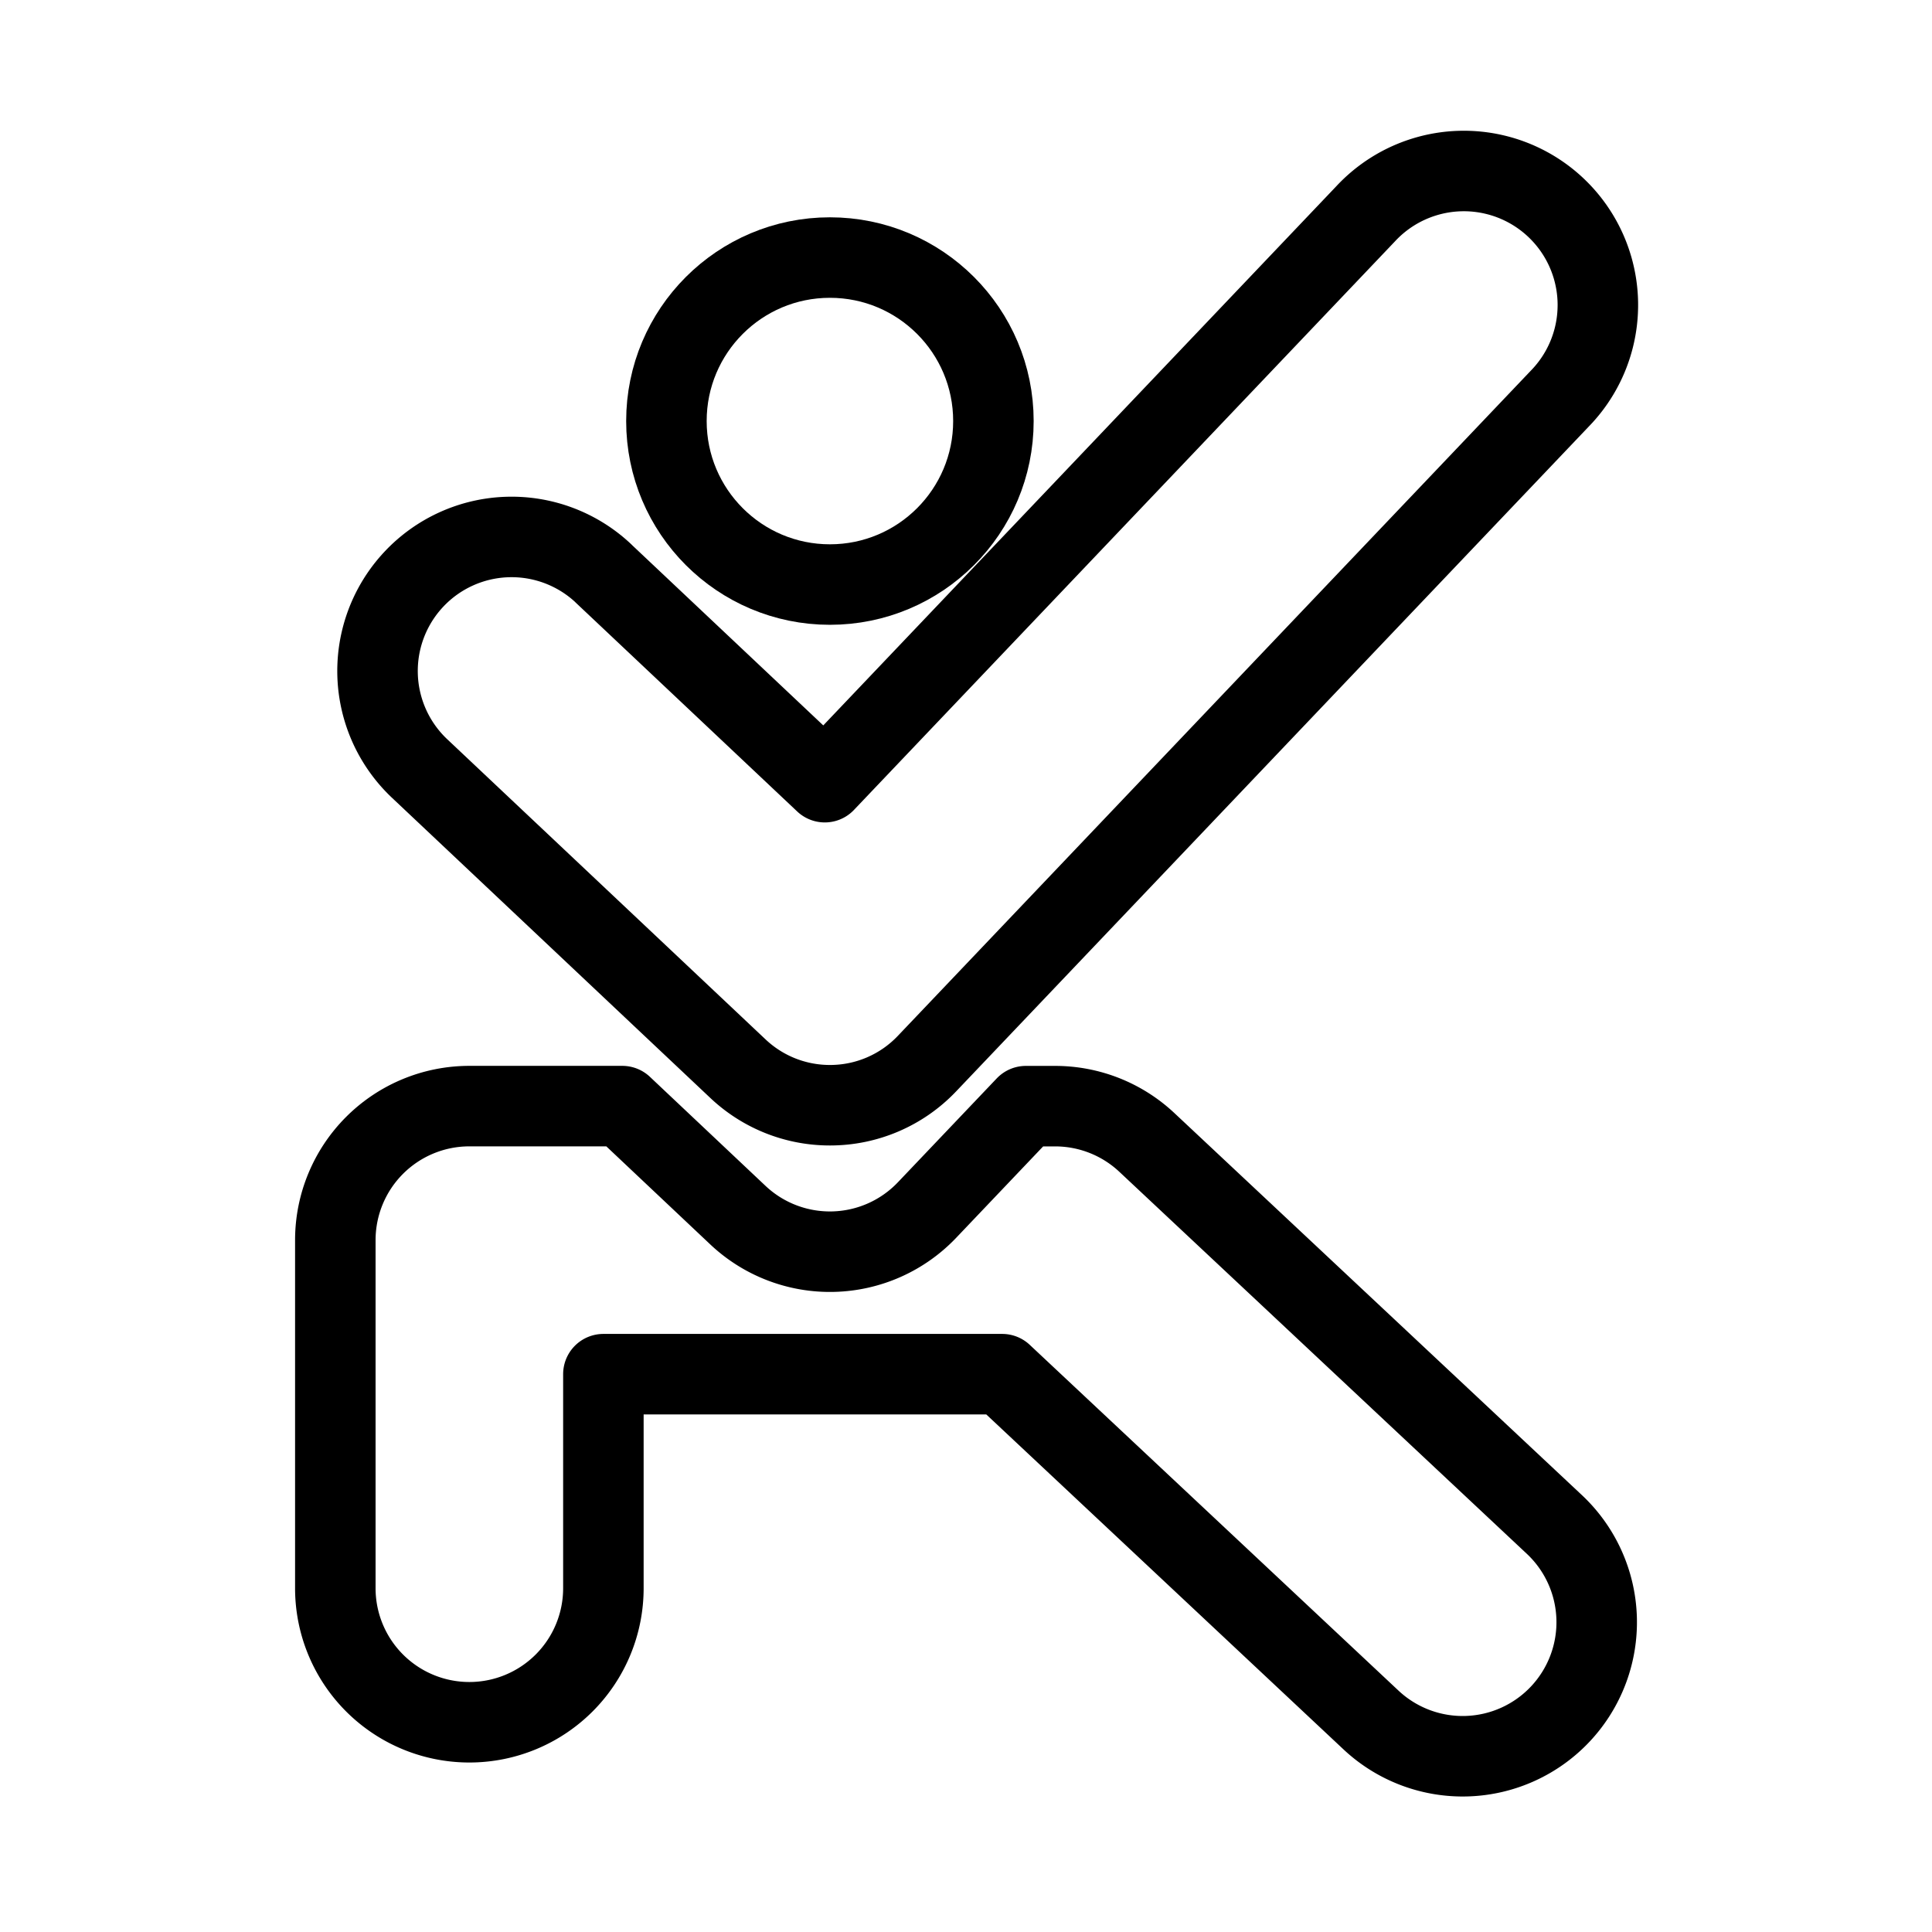 <svg xmlns="http://www.w3.org/2000/svg" viewBox="0 0 48 48"><defs><style>.a{stroke-width:2px;stroke-width:2px;fill:none;stroke:#000;stroke-linecap:round;stroke-linejoin:round;}</style></defs><path class="a" d="M20.619,27.459a3.322,3.322,0,0,1-2.284-.907L10.431,19.099a3.33,3.33,0,1,1,4.558-4.857L15,14.254l5.492,5.179L33.927,5.314a3.33,3.33,0,1,1,4.824,4.591h0l-15.72,16.52A3.321,3.321,0,0,1,20.619,27.459Z"/><path class="a" d="M28.492,28.382a3.331,3.331,0,0,0-2.277-.9h-.727l-2.457,2.582a3.331,3.331,0,0,1-4.697.127L15.461,27.481h-3.8a3.33,3.33,0,0,0-3.33,3.33v8.648a3.33,3.33,0,0,0,6.66,0V34.141h9.908l9.163,8.592a3.33,3.33,0,0,0,4.555-4.859Z"/><circle class="a" cx="20.619" cy="10.461" r="4.062"/></svg>